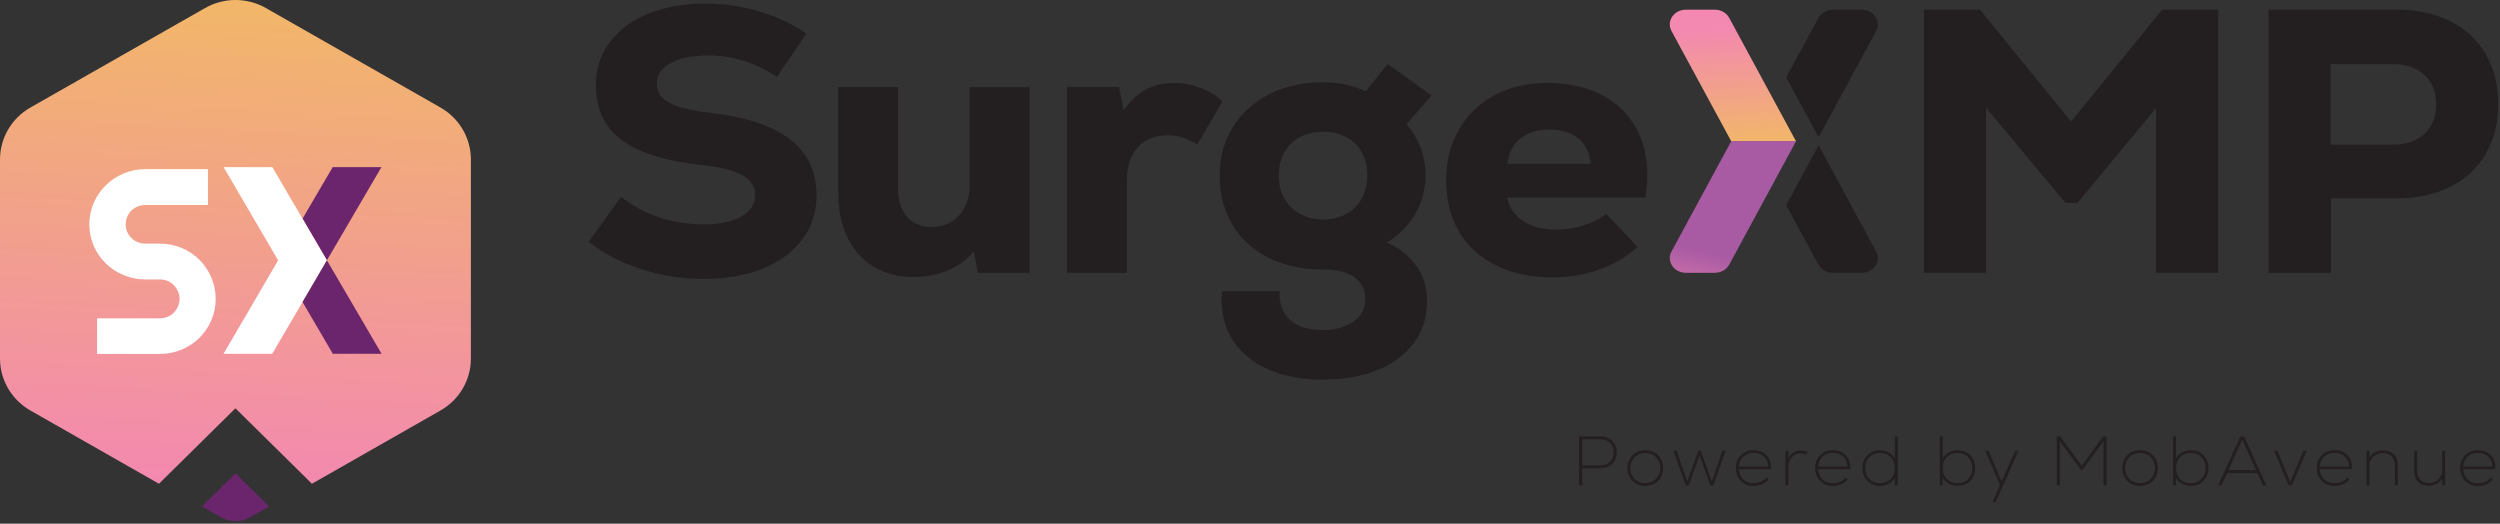 <svg width="148" height="31" viewBox="0 0 148 31" fill="none" xmlns="http://www.w3.org/2000/svg">
<rect x="0" y="0" width="148" height="31" fill="#333333" stroke="none"/>
<path d="M26.082 6.368L18.006 1.767L15.737 0.475C14.625 -0.158 13.255 -0.158 12.142 0.475L9.874 1.767L1.797 6.368C0.685 7.002 0 8.173 0 9.441V21.228C0 22.495 0.685 23.665 1.797 24.3L9.411 28.638L11.711 26.368L13.938 24.171L16.165 26.368L18.466 28.638L26.079 24.3C27.192 23.667 27.877 22.496 27.877 21.228V9.441C27.877 8.174 27.192 7.003 26.079 6.368H26.082Z" fill="url(#paint0_linear_1564_4316)"/>
<path d="M11.949 29.984L13.06 30.617C13.605 30.928 14.277 30.928 14.821 30.617L15.932 29.984L13.941 28.02L11.951 29.984H11.949Z" fill="#6B256C"/>
<path d="M12.511 16.424C12.342 16.031 12.105 15.68 11.81 15.383C11.512 15.084 11.158 14.847 10.757 14.679C10.352 14.511 9.92 14.423 9.47 14.423H8.607C8.446 14.423 8.297 14.394 8.152 14.334C8.007 14.275 7.885 14.194 7.779 14.09C7.671 13.983 7.59 13.864 7.529 13.723C7.47 13.587 7.441 13.444 7.441 13.286C7.441 13.127 7.47 12.98 7.529 12.837C7.59 12.695 7.671 12.574 7.777 12.469C7.885 12.363 8.006 12.283 8.151 12.224C8.295 12.165 8.443 12.135 8.605 12.135H12.311V10.014H8.605C8.155 10.014 7.723 10.1 7.317 10.27C6.915 10.439 6.56 10.675 6.26 10.972C5.959 11.269 5.721 11.617 5.55 12.006C5.378 12.4 5.289 12.832 5.289 13.286C5.289 13.74 5.376 14.157 5.549 14.557C5.72 14.955 5.961 15.304 6.262 15.595C6.561 15.887 6.917 16.12 7.317 16.287C7.721 16.456 8.153 16.543 8.604 16.543H9.467C9.628 16.543 9.777 16.573 9.921 16.631C10.063 16.689 10.181 16.768 10.281 16.871C10.388 16.98 10.472 17.105 10.538 17.254C10.6 17.392 10.631 17.537 10.631 17.694C10.631 17.851 10.6 17.994 10.538 18.134C10.472 18.282 10.388 18.407 10.281 18.515C10.181 18.617 10.063 18.696 9.92 18.755C9.775 18.815 9.626 18.844 9.465 18.844H5.747V20.953H9.465C9.916 20.953 10.348 20.867 10.754 20.697C11.155 20.528 11.508 20.295 11.805 20.002C12.1 19.709 12.337 19.361 12.508 18.966C12.681 18.567 12.768 18.139 12.768 17.695C12.768 17.251 12.681 16.824 12.508 16.424H12.511Z" fill="white"/>
<path d="M22.579 9.896L21.211 12.237L19.353 15.413L17.91 12.946L18.323 12.237L19.694 9.896H22.579Z" fill="#6B256C"/>
<path d="M19.353 15.413L17.91 17.88L17.485 18.605L16.617 20.087L16.114 20.946H13.23L14.601 18.605L15.58 16.931V16.926L16.465 15.413L14.609 12.237L13.238 9.896H16.126L16.217 10.054L17.494 12.237L17.91 12.946L19.353 15.413Z" fill="white"/>
<path d="M22.591 20.946H19.705L18.334 18.604L17.91 17.879L19.353 15.412L21.222 18.604L22.591 20.946Z" fill="#6B256C"/>
<path d="M37.954 15.93C36.758 15.544 35.724 15.003 34.852 14.305L36.769 11.656C38.168 12.74 39.8 13.281 41.664 13.281C42.596 13.281 43.337 13.126 43.886 12.814C44.435 12.502 44.71 12.08 44.71 11.546C44.71 11.042 44.454 10.647 43.942 10.366C43.43 10.084 42.618 9.884 41.506 9.765C39.354 9.527 37.779 9.031 36.779 8.274C35.778 7.516 35.278 6.433 35.278 5.023C35.278 4.074 35.548 3.235 36.09 2.508C36.631 1.782 37.39 1.217 38.368 0.816C39.345 0.416 40.474 0.215 41.752 0.215C42.85 0.215 43.922 0.371 44.966 0.682C46.011 0.994 46.932 1.432 47.73 1.996L45.993 4.556C44.76 3.71 43.399 3.287 41.91 3.287C40.992 3.287 40.259 3.436 39.711 3.733C39.162 4.03 38.888 4.431 38.888 4.934C38.888 5.438 39.124 5.802 39.599 6.07C40.073 6.337 40.865 6.538 41.979 6.672C44.115 6.909 45.709 7.432 46.762 8.242C47.815 9.051 48.341 10.159 48.341 11.569C48.341 12.549 48.062 13.413 47.506 14.162C46.95 14.912 46.168 15.491 45.16 15.898C44.152 16.306 42.993 16.51 41.686 16.51C40.378 16.51 39.148 16.316 37.952 15.932L37.954 15.93Z" fill="#231F20"/>
<path d="M60.951 5.154V16.152H57.883L57.657 14.883C57.237 15.373 56.722 15.748 56.112 16.008C55.503 16.267 54.837 16.398 54.116 16.398C52.748 16.398 51.657 15.952 50.844 15.062C50.032 14.171 49.625 12.941 49.625 11.367V5.156H53.167V11.167C53.167 11.879 53.344 12.435 53.697 12.837C54.049 13.238 54.535 13.439 55.152 13.439C55.829 13.439 56.374 13.204 56.787 12.737C57.2 12.269 57.407 11.665 57.407 10.922V5.157H60.948L60.951 5.154Z" fill="#231F20"/>
<path d="M71.037 5.188C71.548 5.375 71.992 5.644 72.368 6.001L70.879 8.561C70.564 8.369 70.27 8.227 70 8.139C69.73 8.05 69.443 8.005 69.142 8.005C68.39 8.005 67.796 8.242 67.36 8.717C66.923 9.191 66.706 9.889 66.706 10.809V16.152H63.164V5.155H66.254L66.524 6.535C67.246 5.452 68.239 4.91 69.502 4.91C70.013 4.91 70.525 5.003 71.037 5.188Z" fill="#231F20"/>
<path d="M83.862 15.763C84.276 16.364 84.482 17.058 84.482 17.844C84.482 18.764 84.227 19.577 83.715 20.282C83.203 20.987 82.481 21.528 81.549 21.907C80.616 22.285 79.533 22.475 78.3 22.475C77.068 22.475 76.044 22.281 75.142 21.897C74.241 21.511 73.544 20.962 73.056 20.25C72.567 19.538 72.322 18.713 72.322 17.779C72.322 17.541 72.329 17.363 72.344 17.244H75.75C75.719 17.971 75.927 18.536 76.37 18.936C76.813 19.337 77.456 19.538 78.299 19.538C79.05 19.538 79.66 19.37 80.126 19.037C80.592 18.703 80.825 18.261 80.825 17.712C80.825 17.163 80.611 16.713 80.182 16.41C79.754 16.105 79.14 15.954 78.343 15.954C77.109 15.954 76.031 15.724 75.105 15.264C74.18 14.803 73.466 14.154 72.963 13.315C72.458 12.476 72.207 11.501 72.207 10.388C72.207 9.276 72.467 8.367 72.985 7.528C73.504 6.689 74.226 6.037 75.151 5.57C76.076 5.102 77.133 4.868 78.321 4.868C79.239 4.868 80.08 5.045 80.847 5.402L82.156 3.799L84.751 5.647L83.262 7.361C84.013 8.207 84.389 9.216 84.389 10.388C84.389 11.205 84.19 11.958 83.792 12.648C83.393 13.338 82.832 13.906 82.111 14.351C82.863 14.693 83.445 15.163 83.859 15.765L83.862 15.763ZM80.219 12.278C80.7 11.804 80.941 11.173 80.941 10.387C80.941 9.6 80.704 8.973 80.229 8.505C79.755 8.038 79.119 7.803 78.323 7.803C77.526 7.803 76.909 8.036 76.428 8.505C75.947 8.973 75.706 9.6 75.706 10.387C75.706 11.173 75.947 11.786 76.428 12.268C76.909 12.75 77.54 12.992 78.323 12.992C79.105 12.992 79.736 12.755 80.217 12.28L80.219 12.278Z" fill="#231F20"/>
<path d="M94.772 5.59C95.659 6.043 96.339 6.681 96.813 7.505C97.286 8.329 97.524 9.29 97.524 10.389C97.524 10.745 97.486 11.182 97.412 11.702H89.223C89.328 12.265 89.636 12.723 90.148 13.071C90.659 13.42 91.314 13.594 92.111 13.594C92.667 13.594 93.209 13.512 93.736 13.349C94.263 13.186 94.713 12.956 95.089 12.659L96.94 14.617C96.308 15.195 95.56 15.641 94.695 15.953C93.83 16.264 92.909 16.42 91.931 16.42C90.637 16.42 89.517 16.187 88.569 15.718C87.622 15.251 86.891 14.587 86.381 13.726C85.869 12.866 85.613 11.849 85.613 10.677C85.613 9.505 85.866 8.548 86.369 7.671C86.872 6.796 87.576 6.117 88.478 5.634C89.379 5.152 90.426 4.91 91.614 4.91C92.802 4.91 93.885 5.137 94.772 5.589V5.59ZM90.001 8.206C89.556 8.562 89.306 9.059 89.245 9.697H94.164C94.118 9.059 93.882 8.561 93.452 8.206C93.025 7.849 92.449 7.671 91.727 7.671C91.006 7.671 90.445 7.849 90.002 8.206H90.001Z" fill="#231F20"/>
<path d="M127.999 0.568H131.315V16.151H127.638V6.401L122.991 12.01H122.269L117.576 6.377V16.15H113.898V0.568H117.214L122.607 7.203L127.999 0.568Z" fill="#231F20"/>
<path d="M145.042 1.248C145.951 1.701 146.655 2.351 147.151 3.197C147.647 4.043 147.895 5.03 147.895 6.157C147.895 7.284 147.647 8.272 147.151 9.118C146.655 9.964 145.951 10.613 145.042 11.066C144.132 11.519 143.068 11.745 141.85 11.745H137.993V16.153H134.293V0.568H141.85C143.068 0.568 144.132 0.794 145.042 1.247V1.248ZM143.531 7.915C143.99 7.485 144.219 6.906 144.219 6.179C144.219 5.453 143.99 4.873 143.531 4.443C143.072 4.012 142.452 3.798 141.67 3.798H137.971V8.562H141.67C142.452 8.562 143.072 8.346 143.531 7.916V7.915Z" fill="#231F20"/>
<path d="M106.331 8.372H102.494L98.952 1.834C98.639 1.254 99.096 0.574 99.799 0.574H101.521C101.88 0.574 102.209 0.761 102.368 1.056L106.329 8.372H106.331Z" fill="url(#paint1_linear_1564_4316)"/>
<path d="M99.8 16.148H101.523C101.881 16.148 102.21 15.961 102.37 15.666L106.331 8.35H102.494L98.952 14.888C98.639 15.468 99.096 16.148 99.799 16.148H99.8Z" fill="url(#paint2_linear_1564_4316)"/>
<path d="M111.068 1.834L107.662 8.125L105.742 4.581L107.652 1.058C107.813 0.763 108.139 0.576 108.496 0.576H110.22C110.924 0.576 111.381 1.255 111.068 1.836V1.834Z" fill="#231F20"/>
<path d="M110.22 16.148H108.496C108.139 16.148 107.811 15.963 107.652 15.666L105.742 12.143L107.662 8.602L111.068 14.892C111.382 15.47 110.925 16.149 110.22 16.149V16.148Z" fill="#231F20"/>
<path d="M95.257 25.957C95.403 26.037 95.515 26.149 95.592 26.292C95.668 26.436 95.707 26.599 95.707 26.784C95.707 26.969 95.668 27.128 95.592 27.27C95.515 27.413 95.403 27.524 95.254 27.604C95.106 27.684 94.931 27.723 94.73 27.723H93.669V28.732H93.484V25.836H94.73C94.934 25.836 95.109 25.875 95.257 25.955V25.957ZM95.317 27.337C95.457 27.196 95.527 27.011 95.527 26.78C95.527 26.548 95.457 26.362 95.317 26.22C95.177 26.079 94.981 26.009 94.725 26.009H93.669V27.549H94.725C94.979 27.549 95.177 27.479 95.317 27.337Z" fill="#231F20"/>
<path d="M96.857 28.632C96.697 28.541 96.571 28.415 96.48 28.253C96.388 28.092 96.344 27.911 96.344 27.709C96.344 27.506 96.389 27.326 96.48 27.164C96.571 27.002 96.697 26.877 96.857 26.785C97.018 26.695 97.2 26.648 97.4 26.648C97.601 26.648 97.787 26.694 97.948 26.785C98.109 26.876 98.234 27.002 98.326 27.164C98.417 27.326 98.461 27.506 98.461 27.709C98.461 27.911 98.416 28.092 98.326 28.253C98.234 28.415 98.109 28.54 97.948 28.632C97.787 28.722 97.604 28.769 97.4 28.769C97.197 28.769 97.018 28.724 96.857 28.632ZM97.853 28.486C97.988 28.409 98.093 28.303 98.171 28.166C98.248 28.029 98.286 27.878 98.286 27.709C98.286 27.54 98.248 27.388 98.171 27.251C98.094 27.114 97.988 27.008 97.853 26.931C97.719 26.854 97.569 26.816 97.4 26.816C97.232 26.816 97.082 26.854 96.947 26.931C96.813 27.008 96.708 27.114 96.633 27.251C96.558 27.388 96.519 27.54 96.519 27.709C96.519 27.878 96.558 28.029 96.633 28.166C96.708 28.303 96.813 28.409 96.947 28.486C97.082 28.563 97.232 28.601 97.4 28.601C97.569 28.601 97.719 28.563 97.853 28.486Z" fill="#231F20"/>
<path d="M101.964 26.688H102.153L101.436 28.731H101.247L101.042 28.147L100.614 26.96L100.186 28.147L99.981 28.731H99.792L99.07 26.688H99.259L99.553 27.535L99.888 28.499L100.537 26.688H100.692L101.339 28.508L101.674 27.535L101.963 26.688H101.964Z" fill="#231F20"/>
<path d="M104.351 26.775C104.509 26.86 104.63 26.977 104.716 27.129C104.801 27.28 104.844 27.455 104.844 27.655C104.844 27.707 104.844 27.746 104.84 27.774H102.94C102.959 28.03 103.048 28.233 103.204 28.383C103.361 28.531 103.563 28.606 103.812 28.606C103.966 28.606 104.114 28.575 104.252 28.515C104.392 28.454 104.5 28.374 104.575 28.275L104.701 28.378C104.603 28.499 104.477 28.595 104.319 28.665C104.162 28.735 103.992 28.77 103.811 28.77C103.61 28.77 103.429 28.725 103.269 28.633C103.11 28.541 102.986 28.416 102.896 28.255C102.806 28.093 102.762 27.911 102.762 27.707C102.762 27.503 102.806 27.321 102.895 27.161C102.983 27.001 103.106 26.876 103.263 26.785C103.421 26.695 103.601 26.648 103.802 26.648C104.003 26.648 104.192 26.691 104.35 26.775H104.351ZM103.204 27.033C103.048 27.18 102.959 27.374 102.94 27.614H104.671C104.671 27.457 104.634 27.317 104.561 27.196C104.487 27.075 104.385 26.98 104.255 26.912C104.125 26.845 103.975 26.81 103.805 26.81C103.562 26.81 103.362 26.884 103.206 27.031L103.204 27.033Z" fill="#231F20"/>
<path d="M107.002 26.779L106.923 26.927C106.819 26.866 106.703 26.837 106.574 26.837C106.446 26.837 106.328 26.875 106.22 26.949C106.112 27.023 106.028 27.125 105.966 27.255C105.904 27.384 105.875 27.527 105.875 27.681V28.733H105.699V26.69H105.867V27.144C105.94 26.996 106.039 26.879 106.163 26.795C106.287 26.71 106.427 26.668 106.58 26.668C106.746 26.668 106.886 26.706 107.004 26.78L107.002 26.779Z" fill="#231F20"/>
<path d="M109.042 26.775C109.2 26.86 109.321 26.977 109.407 27.129C109.493 27.28 109.535 27.455 109.535 27.655C109.535 27.707 109.535 27.746 109.531 27.774H107.632C107.651 28.03 107.739 28.233 107.896 28.383C108.052 28.531 108.254 28.606 108.504 28.606C108.657 28.606 108.805 28.575 108.944 28.515C109.084 28.454 109.192 28.374 109.267 28.275L109.392 28.378C109.295 28.499 109.168 28.595 109.01 28.665C108.854 28.735 108.684 28.77 108.502 28.77C108.302 28.77 108.12 28.725 107.961 28.633C107.801 28.541 107.677 28.416 107.587 28.255C107.497 28.093 107.453 27.911 107.453 27.707C107.453 27.503 107.497 27.321 107.586 27.161C107.674 27.001 107.797 26.876 107.955 26.785C108.113 26.695 108.293 26.648 108.494 26.648C108.694 26.648 108.883 26.691 109.041 26.775H109.042ZM107.896 27.033C107.739 27.18 107.651 27.374 107.632 27.614H109.363C109.363 27.457 109.326 27.317 109.252 27.196C109.178 27.075 109.076 26.98 108.947 26.912C108.817 26.845 108.666 26.81 108.496 26.81C108.253 26.81 108.054 26.884 107.897 27.031L107.896 27.033Z" fill="#231F20"/>
<path d="M112.347 25.836V28.732H112.179L112.174 28.281C112.096 28.43 111.978 28.547 111.82 28.635C111.662 28.722 111.484 28.766 111.286 28.766C111.088 28.766 110.91 28.721 110.752 28.632C110.594 28.542 110.471 28.418 110.383 28.258C110.294 28.097 110.25 27.915 110.25 27.712C110.25 27.508 110.294 27.326 110.383 27.166C110.471 27.005 110.594 26.88 110.752 26.791C110.91 26.701 111.088 26.657 111.286 26.657C111.484 26.657 111.662 26.7 111.819 26.785C111.975 26.871 112.093 26.988 112.171 27.138V25.839H112.347V25.836ZM111.749 28.492C111.882 28.418 111.985 28.313 112.059 28.177C112.133 28.042 112.17 27.886 112.17 27.71C112.17 27.534 112.133 27.378 112.059 27.243C111.985 27.107 111.882 27.002 111.749 26.928C111.617 26.854 111.466 26.816 111.299 26.816C111.133 26.816 110.978 26.852 110.846 26.928C110.715 27.002 110.612 27.107 110.538 27.243C110.464 27.378 110.427 27.534 110.427 27.71C110.427 27.886 110.464 28.042 110.538 28.177C110.612 28.313 110.715 28.418 110.846 28.492C110.978 28.566 111.128 28.604 111.299 28.604C111.47 28.604 111.617 28.566 111.749 28.492Z" fill="#231F20"/>
<path d="M116.431 26.789C116.589 26.88 116.712 27.003 116.8 27.163C116.889 27.324 116.933 27.506 116.933 27.71C116.933 27.913 116.889 28.096 116.8 28.256C116.712 28.416 116.589 28.541 116.431 28.63C116.273 28.72 116.093 28.764 115.893 28.764C115.692 28.764 115.512 28.72 115.354 28.631C115.196 28.543 115.079 28.425 115.004 28.276V28.73H114.836V25.834H115.012V27.133C115.09 26.984 115.206 26.866 115.361 26.78C115.516 26.695 115.693 26.652 115.891 26.652C116.089 26.652 116.272 26.698 116.43 26.786L116.431 26.789ZM116.335 28.492C116.468 28.417 116.571 28.312 116.645 28.177C116.719 28.042 116.756 27.886 116.756 27.71C116.756 27.533 116.719 27.378 116.645 27.242C116.571 27.107 116.468 27.002 116.335 26.928C116.202 26.853 116.052 26.816 115.885 26.816C115.718 26.816 115.563 26.852 115.432 26.928C115.301 27.003 115.197 27.107 115.124 27.242C115.05 27.378 115.013 27.533 115.013 27.71C115.013 27.886 115.05 28.042 115.124 28.177C115.197 28.312 115.301 28.417 115.432 28.492C115.563 28.566 115.714 28.604 115.885 28.604C116.056 28.604 116.202 28.566 116.335 28.492Z" fill="#231F20"/>
<path d="M119.296 26.687H119.49L118.148 29.723H117.955L118.399 28.718L117.531 26.687H117.725L118.223 27.869L118.496 28.51L119.298 26.686L119.296 26.687Z" fill="#231F20"/>
<path d="M124.509 25.836H124.709V28.732H124.529V26.114L123.259 27.847H123.213L121.942 26.117V28.732H121.758V25.836H121.959L123.234 27.578L124.509 25.836Z" fill="#231F20"/>
<path d="M126.146 28.632C125.986 28.541 125.86 28.415 125.769 28.253C125.677 28.092 125.633 27.911 125.633 27.709C125.633 27.506 125.679 27.326 125.769 27.164C125.86 27.002 125.986 26.877 126.146 26.785C126.307 26.695 126.489 26.648 126.689 26.648C126.89 26.648 127.076 26.694 127.237 26.785C127.398 26.876 127.523 27.002 127.615 27.164C127.706 27.326 127.751 27.506 127.751 27.709C127.751 27.911 127.705 28.092 127.615 28.253C127.523 28.415 127.398 28.54 127.237 28.632C127.076 28.722 126.893 28.769 126.689 28.769C126.486 28.769 126.307 28.724 126.146 28.632ZM127.143 28.486C127.277 28.409 127.382 28.303 127.46 28.166C127.537 28.029 127.575 27.878 127.575 27.709C127.575 27.54 127.537 27.388 127.46 27.251C127.383 27.114 127.277 27.008 127.143 26.931C127.008 26.854 126.858 26.816 126.689 26.816C126.521 26.816 126.371 26.854 126.236 26.931C126.102 27.008 125.997 27.114 125.922 27.251C125.847 27.388 125.808 27.54 125.808 27.709C125.808 27.878 125.847 28.029 125.922 28.166C125.997 28.303 126.102 28.409 126.236 28.486C126.371 28.563 126.521 28.601 126.689 28.601C126.858 28.601 127.008 28.563 127.143 28.486Z" fill="#231F20"/>
<path d="M130.24 26.789C130.398 26.88 130.52 27.003 130.609 27.163C130.697 27.324 130.742 27.506 130.742 27.71C130.742 27.913 130.697 28.096 130.609 28.256C130.52 28.416 130.398 28.541 130.24 28.63C130.082 28.72 129.902 28.764 129.701 28.764C129.5 28.764 129.32 28.72 129.163 28.631C129.005 28.543 128.888 28.425 128.813 28.276V28.73H128.645V25.834H128.82V27.133C128.898 26.984 129.015 26.866 129.17 26.78C129.325 26.695 129.502 26.652 129.7 26.652C129.897 26.652 130.08 26.698 130.238 26.786L130.24 26.789ZM130.144 28.492C130.277 28.417 130.38 28.312 130.454 28.177C130.528 28.042 130.564 27.886 130.564 27.71C130.564 27.533 130.528 27.378 130.454 27.242C130.38 27.107 130.277 27.002 130.144 26.928C130.011 26.853 129.861 26.816 129.694 26.816C129.527 26.816 129.372 26.852 129.241 26.928C129.109 27.003 129.006 27.107 128.932 27.242C128.859 27.378 128.822 27.533 128.822 27.71C128.822 27.886 128.859 28.042 128.932 28.177C129.006 28.312 129.109 28.417 129.241 28.492C129.372 28.566 129.523 28.604 129.694 28.604C129.865 28.604 130.011 28.566 130.144 28.492Z" fill="#231F20"/>
<path d="M133.964 28.732L133.633 28.004H131.848L131.517 28.732H131.316L132.633 25.836H132.851L134.168 28.732H133.967H133.964ZM132.741 26.031L131.923 27.827H133.558L132.741 26.031Z" fill="#231F20"/>
<path d="M136.361 26.688H136.554L135.682 28.731H135.489L134.621 26.688H134.814L135.192 27.586L135.586 28.53L135.985 27.586L136.362 26.688H136.361Z" fill="#231F20"/>
<path d="M138.742 26.775C138.9 26.86 139.021 26.977 139.106 27.129C139.192 27.28 139.235 27.455 139.235 27.655C139.235 27.707 139.235 27.746 139.23 27.774H137.331C137.35 28.03 137.439 28.233 137.595 28.383C137.751 28.531 137.954 28.606 138.203 28.606C138.357 28.606 138.504 28.575 138.643 28.515C138.783 28.454 138.891 28.374 138.966 28.275L139.091 28.378C138.994 28.499 138.867 28.595 138.709 28.665C138.553 28.735 138.383 28.77 138.202 28.77C138.001 28.77 137.819 28.725 137.66 28.633C137.501 28.541 137.377 28.416 137.287 28.255C137.197 28.093 137.152 27.911 137.152 27.707C137.152 27.503 137.197 27.321 137.285 27.161C137.374 27.001 137.496 26.876 137.654 26.785C137.812 26.695 137.992 26.648 138.193 26.648C138.393 26.648 138.582 26.691 138.74 26.775H138.742ZM137.595 27.033C137.439 27.18 137.35 27.374 137.331 27.614H139.062C139.062 27.457 139.025 27.317 138.951 27.196C138.877 27.075 138.776 26.98 138.646 26.912C138.516 26.845 138.365 26.81 138.196 26.81C137.952 26.81 137.753 26.884 137.597 27.031L137.595 27.033Z" fill="#231F20"/>
<path d="M141.717 26.894C141.872 27.051 141.95 27.271 141.95 27.552V28.732H141.775V27.561C141.775 27.324 141.713 27.142 141.59 27.015C141.468 26.888 141.292 26.824 141.066 26.824C140.913 26.824 140.776 26.858 140.653 26.926C140.532 26.993 140.438 27.086 140.37 27.203C140.302 27.319 140.269 27.45 140.269 27.593V28.73H140.094V26.687H140.262V27.089C140.343 26.957 140.455 26.852 140.597 26.775C140.739 26.698 140.9 26.658 141.075 26.658C141.35 26.658 141.564 26.737 141.719 26.894H141.717Z" fill="#231F20"/>
<path d="M144.753 26.687V28.73H144.585V28.321C144.504 28.456 144.393 28.563 144.254 28.641C144.114 28.72 143.958 28.759 143.785 28.759C143.517 28.759 143.306 28.681 143.152 28.523C142.999 28.366 142.922 28.148 142.922 27.865V26.686H143.097V27.856C143.097 28.094 143.158 28.276 143.28 28.402C143.402 28.529 143.574 28.593 143.798 28.593C143.949 28.593 144.085 28.56 144.203 28.491C144.321 28.424 144.414 28.331 144.48 28.215C144.545 28.098 144.579 27.967 144.579 27.824V26.687H144.755H144.753Z" fill="#231F20"/>
<path d="M147.23 26.775C147.388 26.86 147.509 26.977 147.595 27.129C147.68 27.28 147.723 27.455 147.723 27.655C147.723 27.707 147.723 27.746 147.718 27.774H145.819C145.838 28.03 145.927 28.233 146.083 28.383C146.24 28.531 146.442 28.606 146.691 28.606C146.845 28.606 146.992 28.575 147.131 28.515C147.271 28.454 147.379 28.374 147.454 28.275L147.58 28.378C147.482 28.499 147.355 28.595 147.198 28.665C147.041 28.735 146.871 28.77 146.69 28.77C146.489 28.77 146.308 28.725 146.148 28.633C145.989 28.541 145.865 28.416 145.775 28.255C145.685 28.093 145.641 27.911 145.641 27.707C145.641 27.503 145.685 27.321 145.773 27.161C145.862 27.001 145.984 26.876 146.142 26.785C146.3 26.695 146.48 26.648 146.681 26.648C146.882 26.648 147.071 26.691 147.229 26.775H147.23ZM146.083 27.033C145.927 27.18 145.838 27.374 145.819 27.614H147.55C147.55 27.457 147.513 27.317 147.44 27.196C147.366 27.075 147.264 26.98 147.134 26.912C147.004 26.845 146.854 26.81 146.684 26.81C146.44 26.81 146.241 26.884 146.085 27.031L146.083 27.033Z" fill="#231F20"/>
<defs>
<linearGradient id="paint0_linear_1564_4316" x1="12.879" y1="34.503" x2="16.424" y2="-31.21" gradientUnits="userSpaceOnUse">
<stop offset="0.09" stop-color="#F389B0"/>
<stop offset="1" stop-color="#F0E91B"/>
</linearGradient>
<linearGradient id="paint1_linear_1564_4316" x1="102.328" y1="0.322" x2="103.205" y2="16.035" gradientUnits="userSpaceOnUse">
<stop offset="0.09" stop-color="#F389B0"/>
<stop offset="1" stop-color="#F0E91B"/>
</linearGradient>
<linearGradient id="paint2_linear_1564_4316" x1="100.729" y1="19.858" x2="101.805" y2="15.058" gradientUnits="userSpaceOnUse">
<stop offset="0.09" stop-color="#F389B0"/>
<stop offset="1" stop-color="#A85AA3"/>
</linearGradient>
</defs>
</svg>
